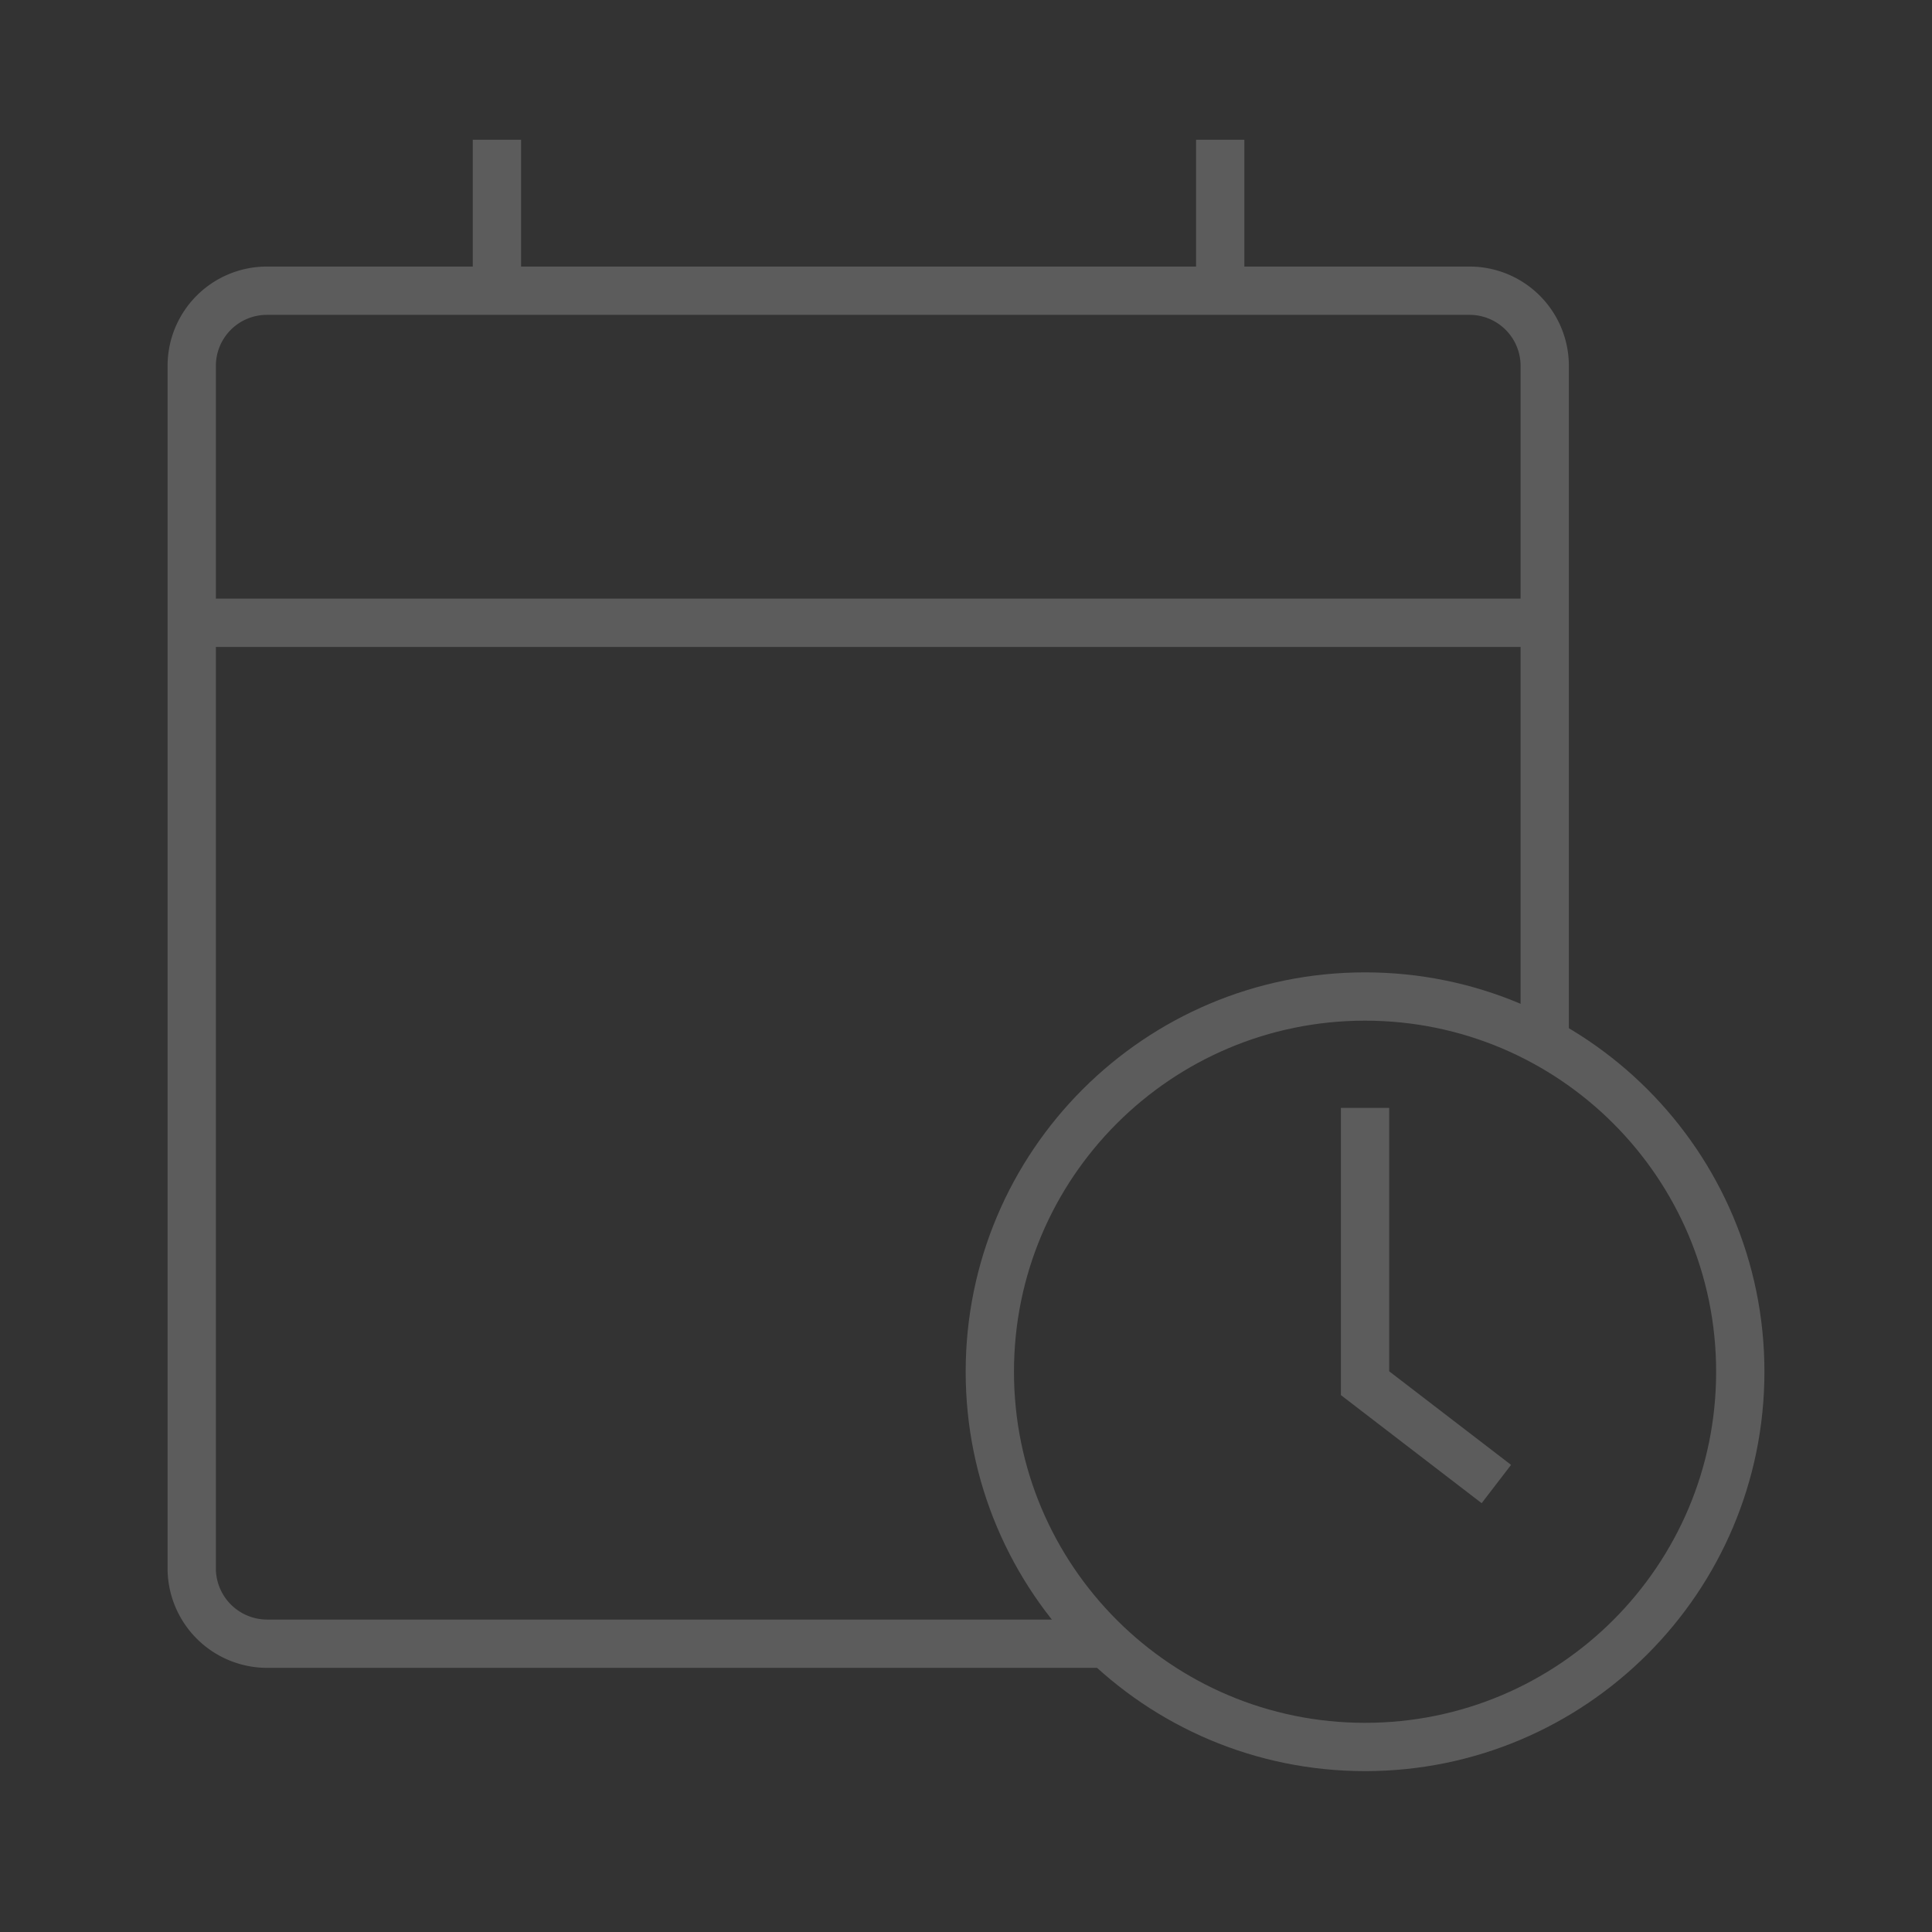 <svg width="160" height="160" fill="none" xmlns="http://www.w3.org/2000/svg"><rect width="100%" height="100%" fill="#333333" stroke="none"/><g opacity=".2" stroke="#fff" stroke-width="4"><path d="M91.653 136.125h-69.55A6.251 6.251 0 0115.878 130V30.3a6.225 6.225 0 016.225-6.225h99.6a6.227 6.227 0 016.225 6.225v56M15.878 51.575h112.05m-86.775-27.5v-12.5m59.9 12.5v-12.5"/><path d="M113.048 144.677c17.162 0 31.075-13.913 31.075-31.075s-13.913-31.075-31.075-31.075c-17.163 0-31.075 13.913-31.075 31.075s13.912 31.075 31.075 31.075z"/><path d="M113.047 91.75v22.801l10.875 8.35"/></g></svg>